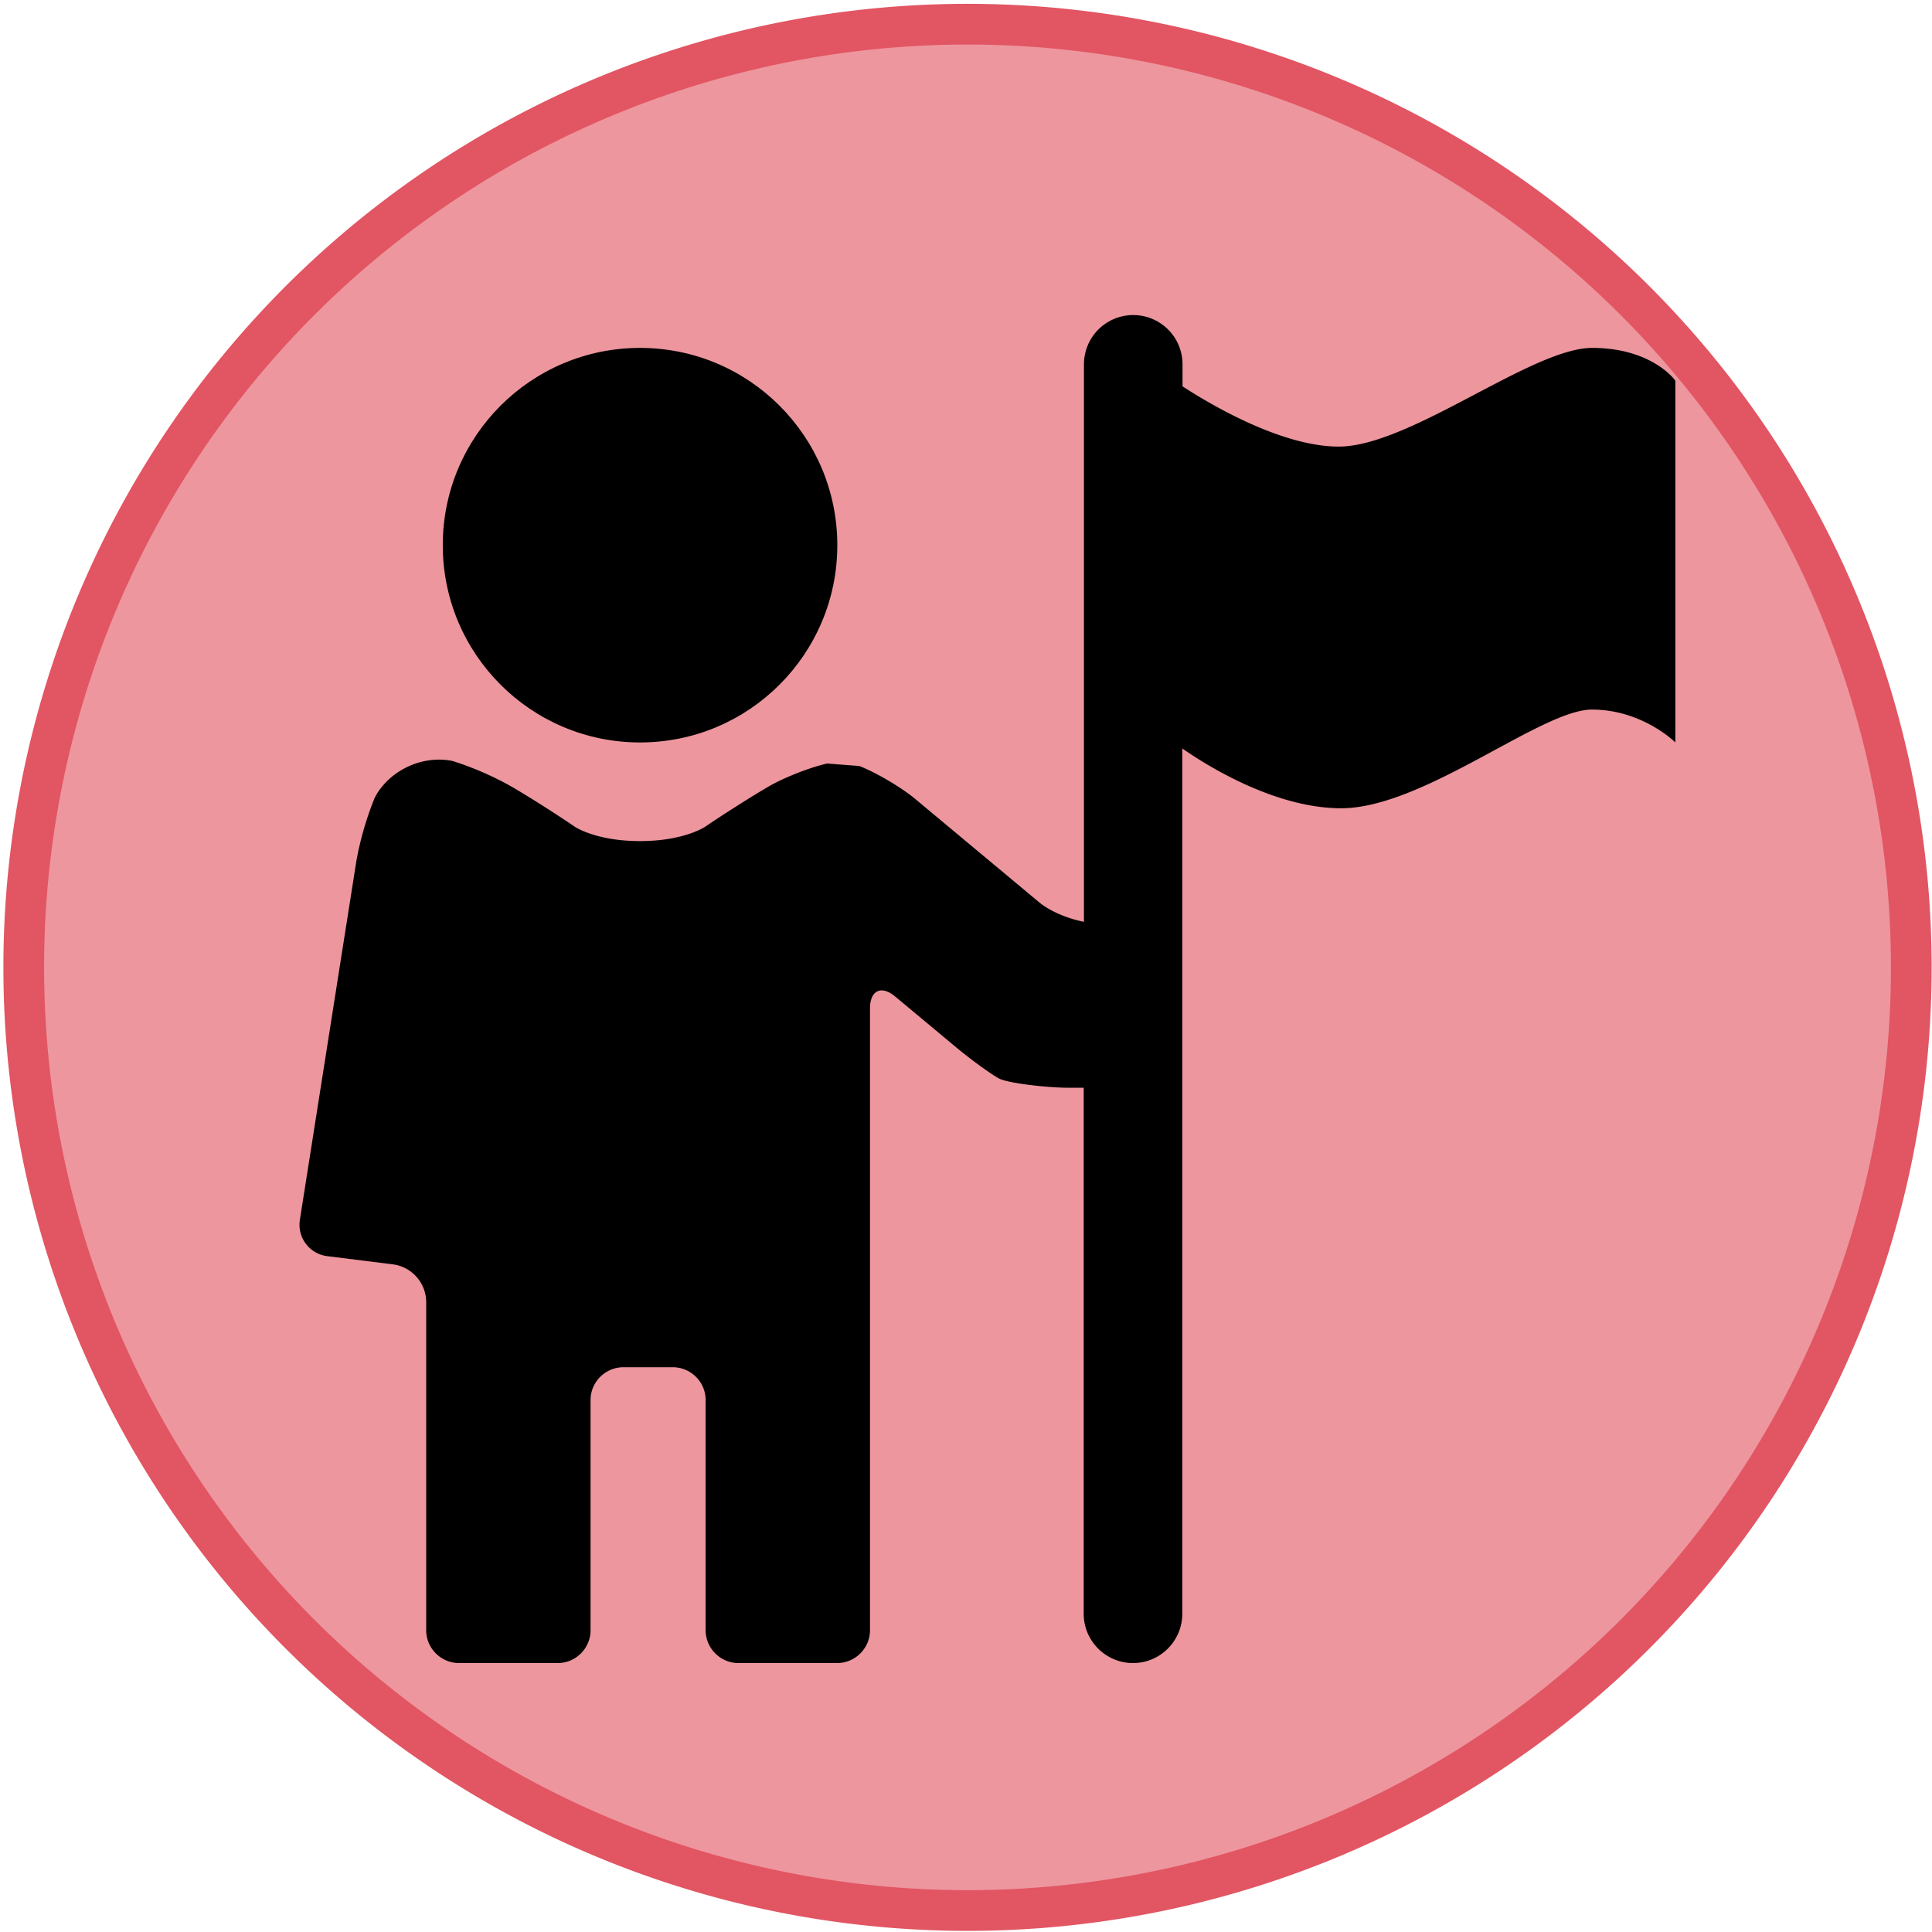 <svg xmlns="http://www.w3.org/2000/svg" width="128" height="128">
    <path d="M126.628 1020.452a62.527 62.487 0 0 1-125.055 0 62.527 62.487 0 1 1 125.055 0z" style="fill:#ed969e;fill-opacity:1;fill-rule:nonzero;stroke:#e25563;stroke-width:2.697;stroke-linecap:butt;stroke-linejoin:round;stroke-miterlimit:4;stroke-dasharray:none;stroke-dashoffset:0;stroke-opacity:1" transform="translate(0 -956.362)"/>
    <g fill="#451c54" style="fill:#000;stroke-width:.094" transform="translate(-360.174 -337.87)scale(2.026)">
        <circle cx="198.706" cy="184.595" r="6.451" style="fill:#000;stroke-width:.094"/>
        <path d="M229.84 178.144c-1.971 0-5.959 3.227-8.289 3.227-1.918 0-4.316-1.455-5.105-1.97v-.719a1.612 1.612 0 0 0-3.224 0v18.229c-.523-.099-1.113-.346-1.467-.64l-4.049-3.376c-.455-.38-1.277-.863-1.828-1.079l-1.053-.081c-.578.129-1.465.48-1.973.786l-.205.122c-.508.305-1.322.825-1.811 1.159 0 0-.688.47-2.131.47-1.445 0-2.133-.47-2.133-.47a41.184 41.184 0 0 0-1.809-1.159l-.205-.122a10.203 10.203 0 0 0-1.951-.859s-.686-.203-1.496.177c-.811.381-1.09 1.036-1.09 1.036a10.46 10.46 0 0 0-.592 2.051l-1.846 11.724a1.035 1.035 0 0 0 .898 1.195l2.166.271a1.252 1.252 0 0 1 1.066 1.209v10.751c0 .591.482 1.075 1.076 1.075h3.225c.592 0 1.074-.484 1.074-1.075v-7.526c0-.591.484-1.073 1.076-1.073h1.611c.592 0 1.076.482 1.076 1.073v7.526c0 .591.482 1.075 1.074 1.075h3.225c.592 0 1.076-.484 1.076-1.075v-20.333c0-.592.371-.767.824-.388l2.004 1.67c.455.379 1.072.828 1.373 1.001.299.171 1.658.311 2.25.311h.537v17.201c0 .891.723 1.613 1.613 1.613.889 0 1.611-.724 1.611-1.613v-28.295c.758.528 3.006 1.955 5.195 1.955 2.688 0 6.541-3.227 8.199-3.227 1.656 0 2.73 1.075 2.73 1.075V179.22c.011-.001-.751-1.076-2.722-1.076z" style="fill:#000;stroke-width:.094"/>
    </g>
</svg>
